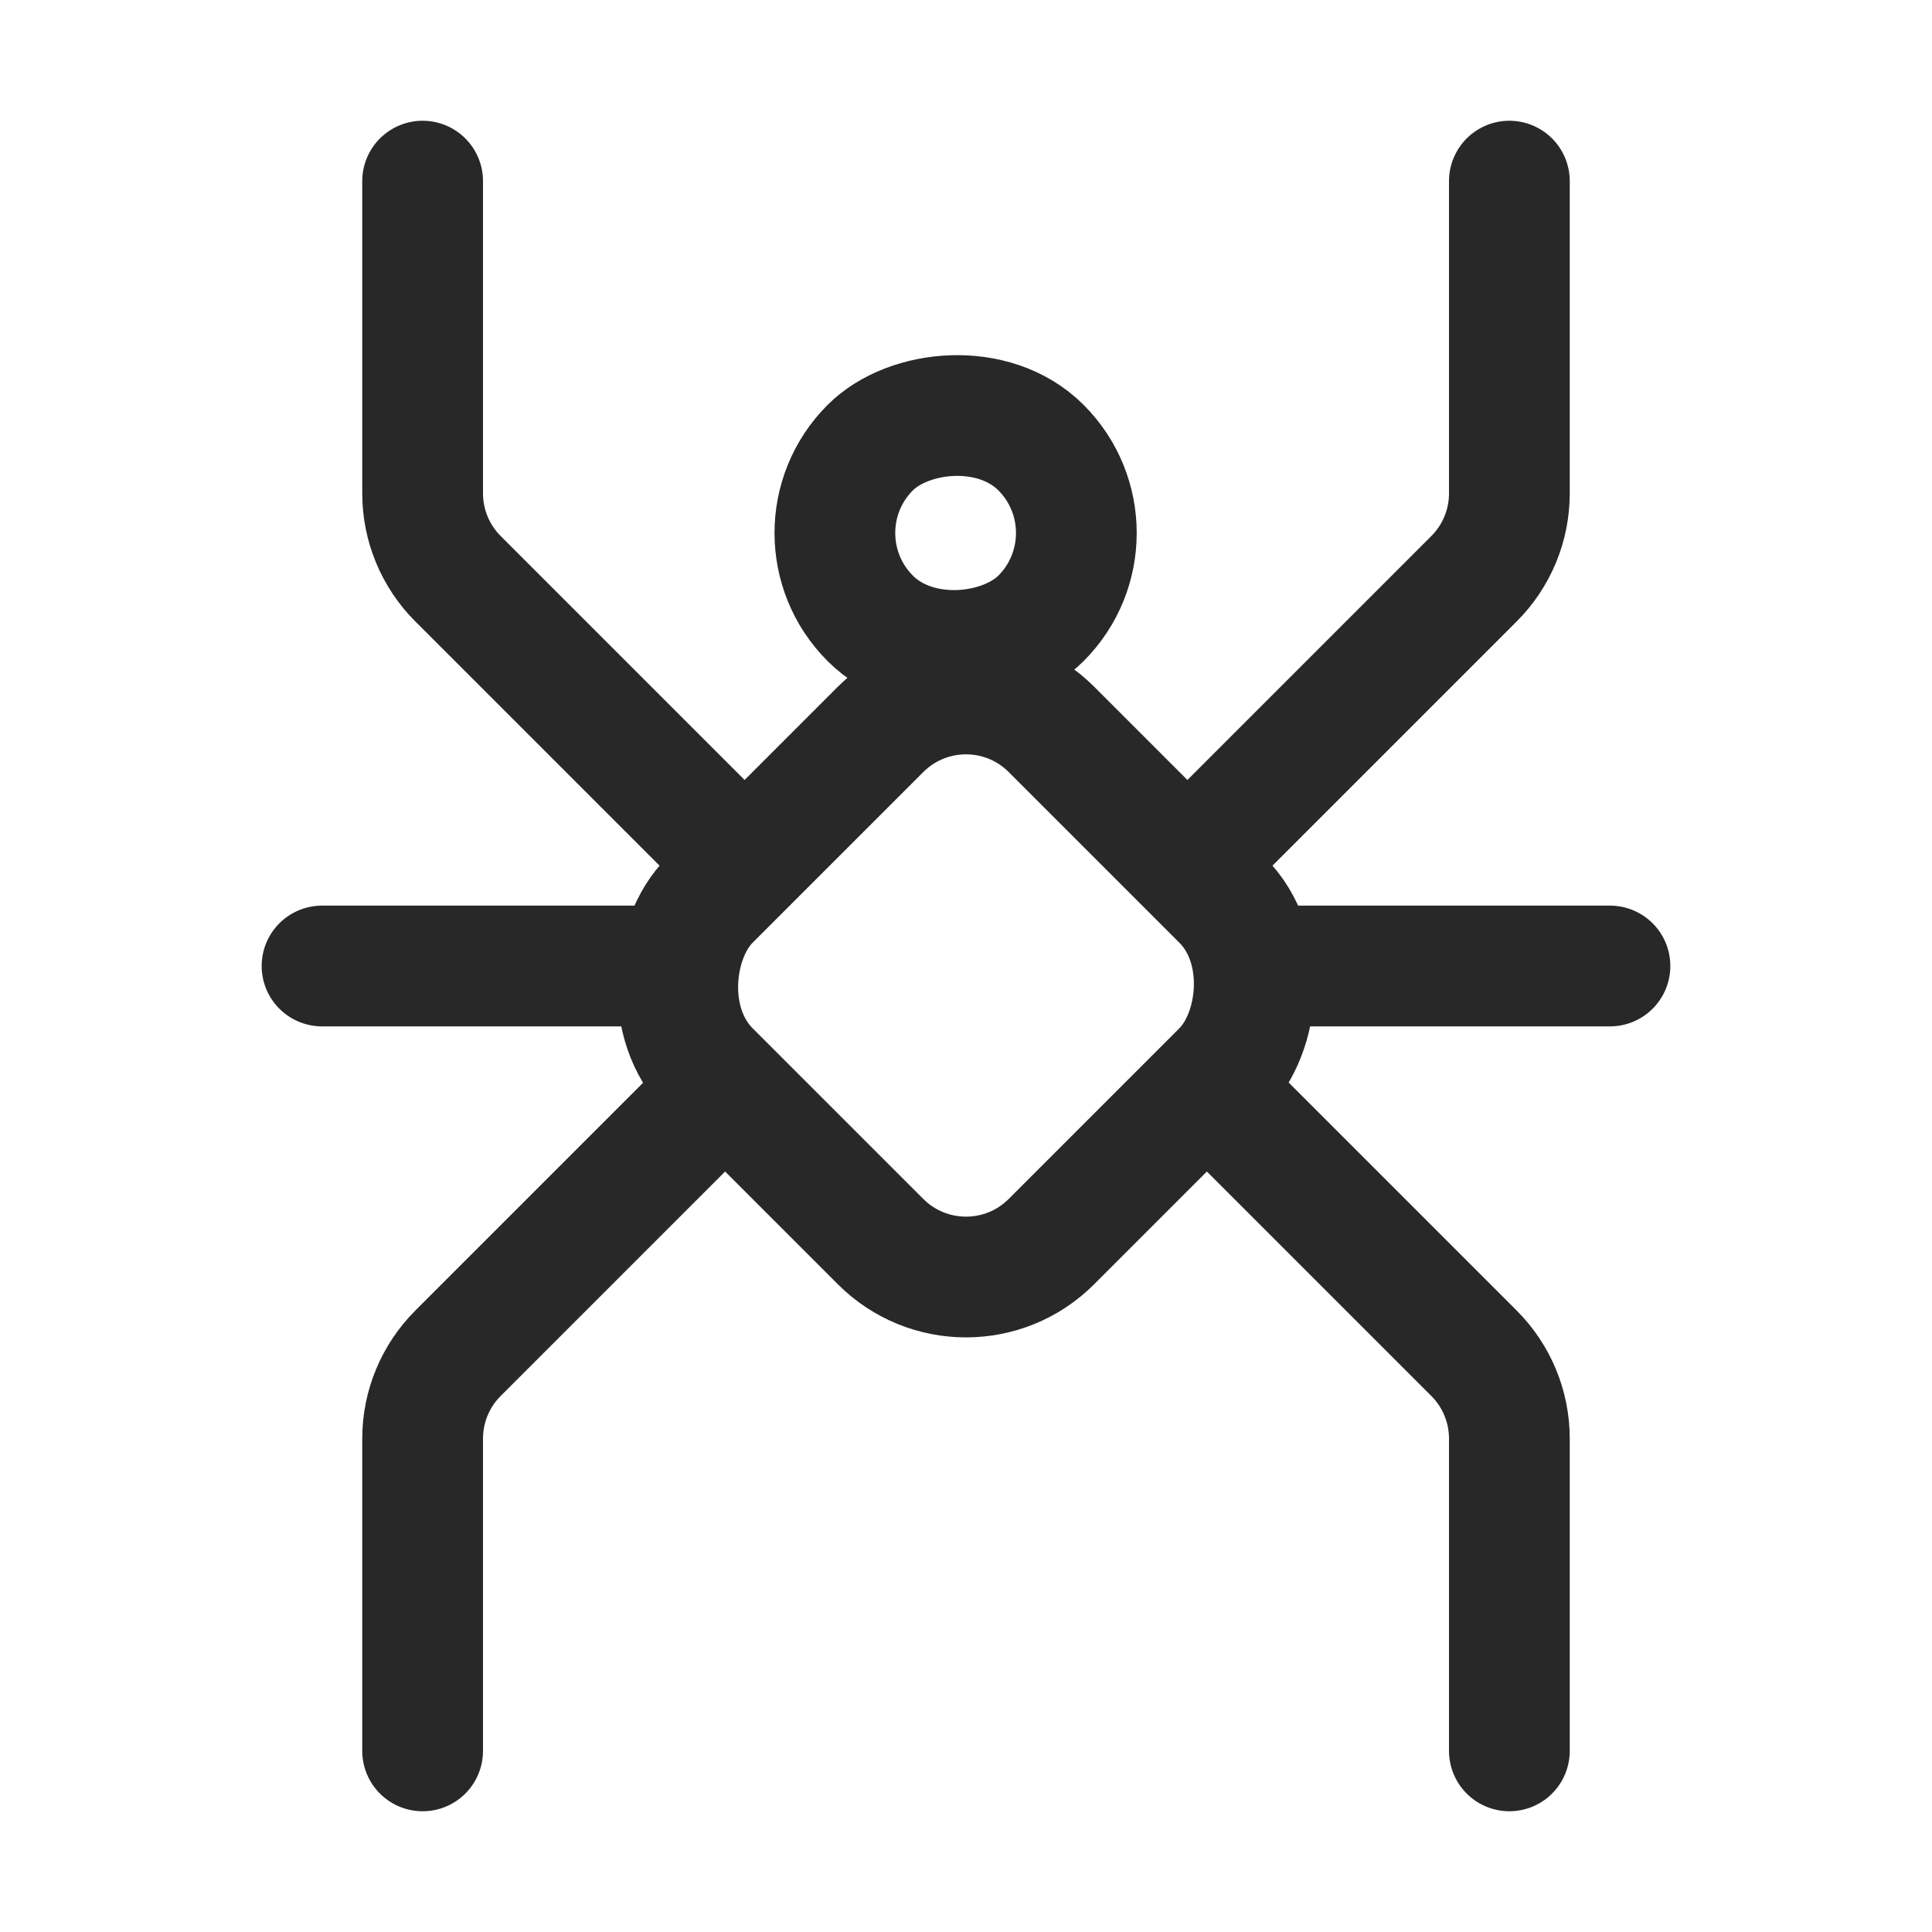 <svg viewBox="0 0 16 16" stroke="#282829" fill="none" xmlns="http://www.w3.org/2000/svg">
<rect x="8" y="5.333" width="4" height="4" rx="1" transform="rotate(45 8 5.333)" stroke-linecap="round" stroke-linejoin="round"/>
<rect width="2" height="2" rx="1" transform="matrix(0.707 0.707 0.707 -0.707 6.5 4.414)" stroke-linecap="round" stroke-linejoin="round"/>
<path d="M10.667 8H13.333" stroke-linecap="round" stroke-linejoin="round"/>
<path d="M2.667 8H5.333" stroke-linecap="round" stroke-linejoin="round"/>
<path d="M10 7L12.207 4.793C12.395 4.605 12.5 4.351 12.5 4.086L12.5 1.5" stroke-linecap="round" stroke-linejoin="round"/>
<path d="M6 7L3.793 4.793C3.605 4.605 3.5 4.351 3.5 4.086L3.5 1.5" stroke-linecap="round" stroke-linejoin="round"/>
<path d="M10 9L12.207 11.207C12.395 11.395 12.5 11.649 12.5 11.914L12.5 14.5" stroke-linecap="round" stroke-linejoin="round"/>
<path d="M6 9L3.793 11.207C3.605 11.395 3.5 11.649 3.5 11.914L3.5 14.5" stroke-linecap="round" stroke-linejoin="round"/>
</svg>
